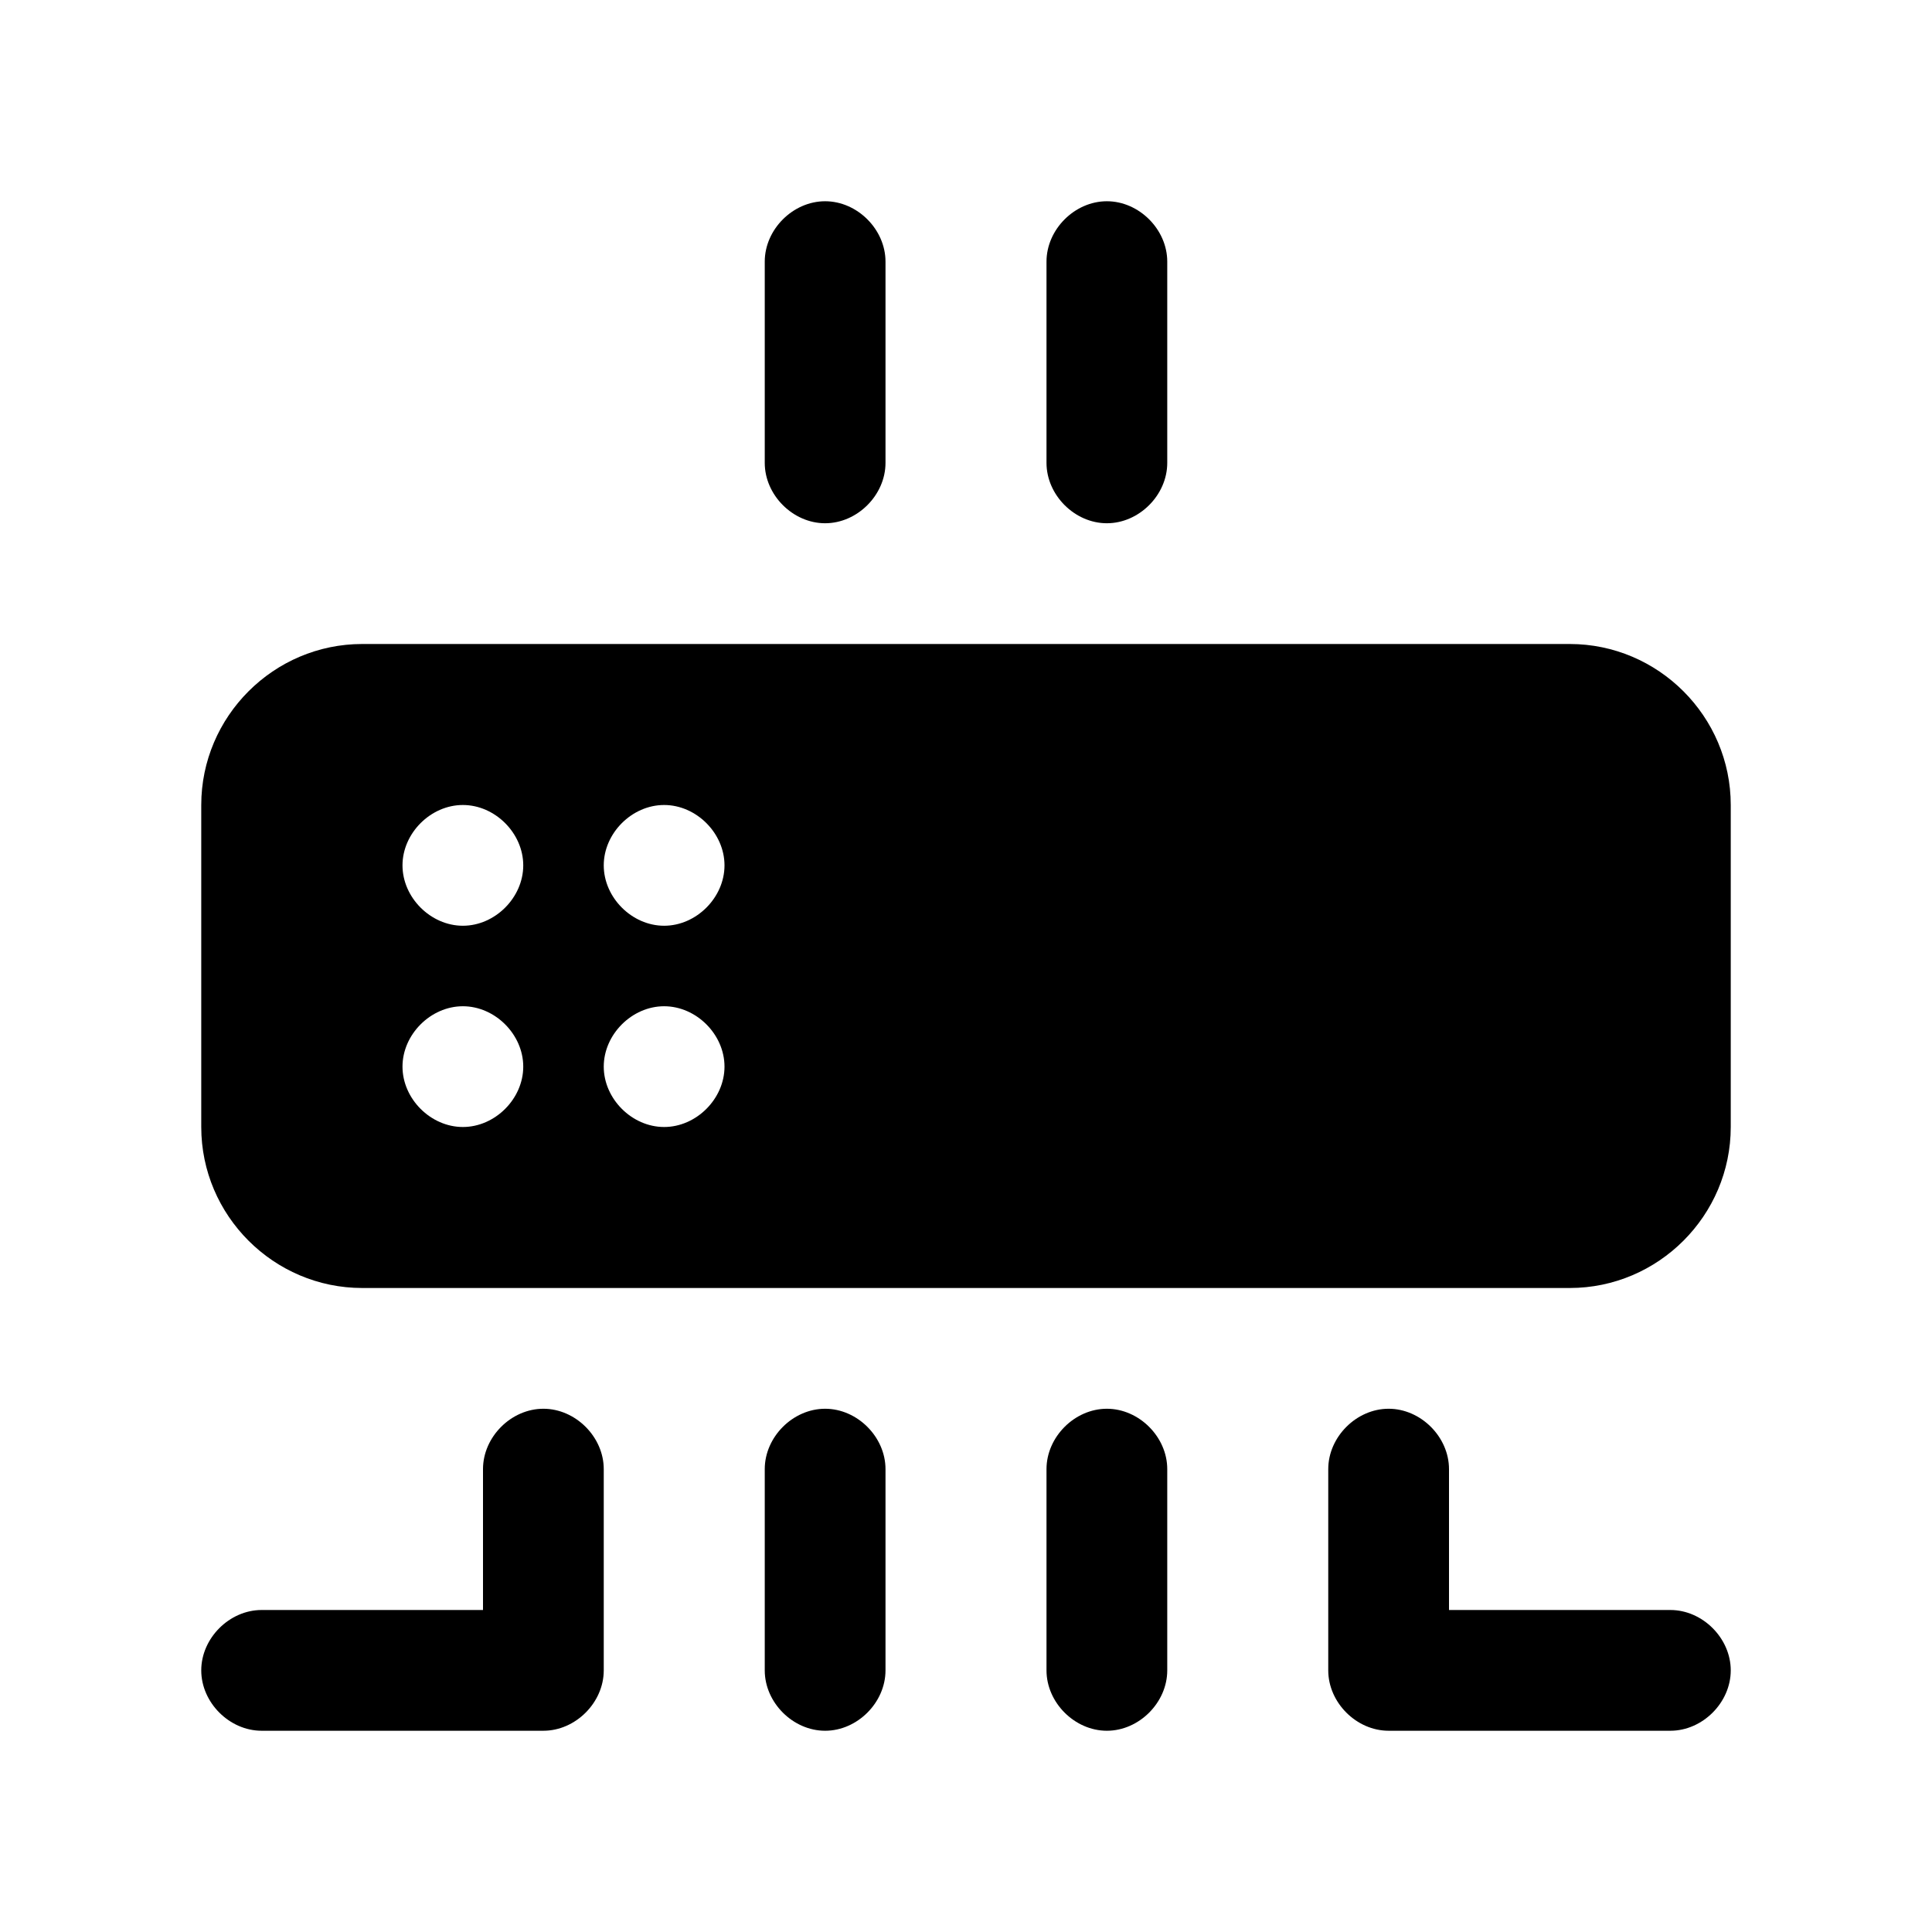 <?xml version="1.0" standalone="no"?><!DOCTYPE svg PUBLIC "-//W3C//DTD SVG 1.1//EN" "http://www.w3.org/Graphics/SVG/1.1/DTD/svg11.dtd"><svg t="1679455103585" class="icon" viewBox="0 0 1024 1024" version="1.1" xmlns="http://www.w3.org/2000/svg" p-id="5211" xmlns:xlink="http://www.w3.org/1999/xlink" width="16" height="16"><path d="M288 746.667c-17.067 0-32 14.933-32 32V853.333H138.667c-17.067 0-32 14.933-32 32S121.6 917.333 138.667 917.333h149.333c17.067 0 32-14.933 32-32v-106.667c0-17.067-14.933-32-32-32zM437.333 277.333c17.067 0 32-14.933 32-32v-106.667c0-17.067-14.933-32-32-32S405.333 121.6 405.333 138.667v106.667c0 17.067 14.933 32 32 32zM586.667 277.333c17.067 0 32-14.933 32-32v-106.667c0-17.067-14.933-32-32-32S554.667 121.6 554.667 138.667v106.667c0 17.067 14.933 32 32 32zM586.667 746.667c-17.067 0-32 14.933-32 32v106.667c0 17.067 14.933 32 32 32s32-14.933 32-32v-106.667c0-17.067-14.933-32-32-32zM885.333 853.333H768v-74.667c0-17.067-14.933-32-32-32s-32 14.933-32 32v106.667c0 17.067 14.933 32 32 32h149.333c17.067 0 32-14.933 32-32s-14.933-32-32-32zM832 341.333H192c-46.933 0-85.333 38.4-85.333 85.333v170.667c0 46.933 38.4 85.333 85.333 85.333h640c46.933 0 85.333-38.4 85.333-85.333v-170.667c0-46.933-38.4-85.333-85.333-85.333zM245.333 597.333c-17.067 0-32-14.933-32-32s14.933-32 32-32 32 14.933 32 32-14.933 32-32 32z m0-106.667c-17.067 0-32-14.933-32-32s14.933-32 32-32 32 14.933 32 32-14.933 32-32 32z m106.667 106.667c-17.067 0-32-14.933-32-32s14.933-32 32-32 32 14.933 32 32-14.933 32-32 32z m0-106.667c-17.067 0-32-14.933-32-32s14.933-32 32-32 32 14.933 32 32-14.933 32-32 32zM437.333 746.667c-17.067 0-32 14.933-32 32v106.667c0 17.067 14.933 32 32 32s32-14.933 32-32v-106.667c0-17.067-14.933-32-32-32z" p-id="5212"></path></svg>
